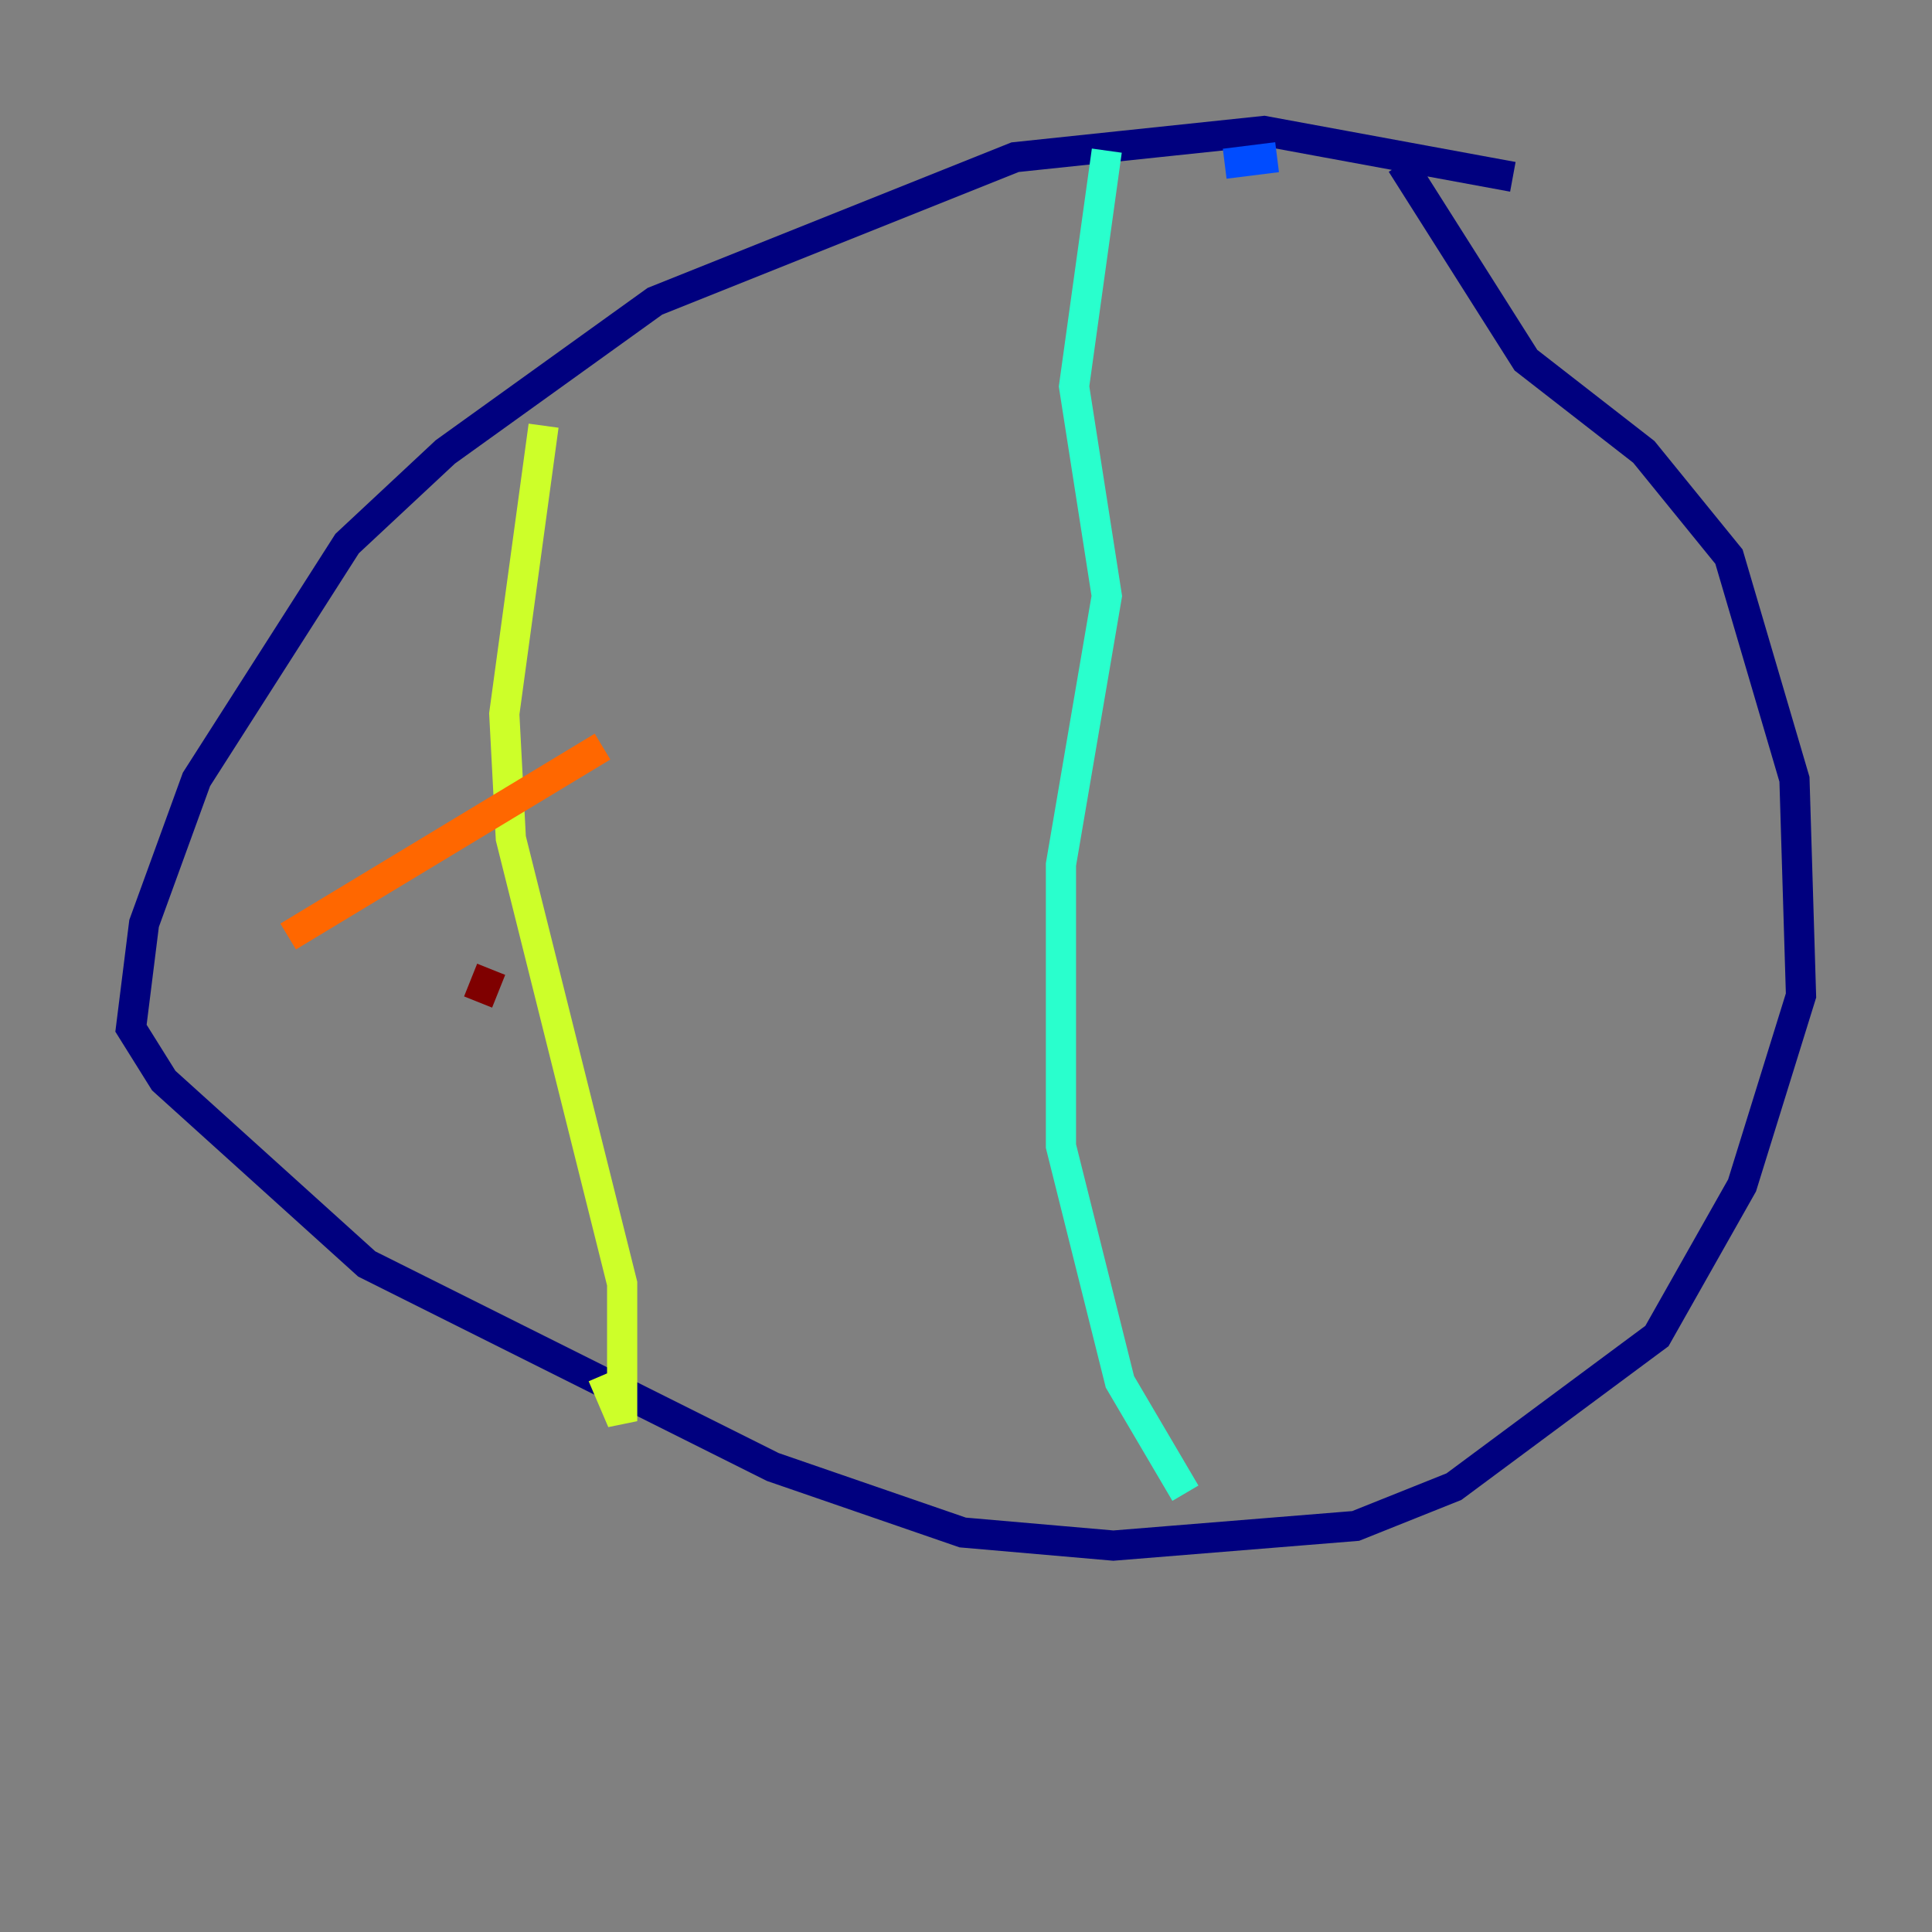 <?xml version="1.0" encoding="utf-8" ?>
<svg baseProfile="tiny" height="128" version="1.2" viewBox="0,0,128,128" width="128" xmlns="http://www.w3.org/2000/svg" xmlns:ev="http://www.w3.org/2001/xml-events" xmlns:xlink="http://www.w3.org/1999/xlink"><rect x="0" y="0" width="128" height="128" fill="#808080" stroke="none"/><defs /><polyline fill="none" points="100.231,11.715 83.742,8.678 67.254,10.414 43.39,19.959 29.505,29.939 22.997,36.014 13.017,51.634 9.546,61.18 8.678,68.122 10.848,71.593 24.298,83.742 51.2,97.193 63.783,101.532 73.763,102.4 89.817,101.098 96.325,98.495 109.776,88.515 115.417,78.536 119.322,65.953 118.888,51.634 114.549,36.881 108.909,29.939 101.098,23.864 92.854,10.848" stroke="#00007f" stroke-width="2" /><polyline fill="none" points="84.61,10.414 81.139,10.848" stroke="#004cff" stroke-width="2" /><polyline fill="none" points="73.329,9.98 71.159,25.6 73.329,39.485 70.291,57.275 70.291,75.932 74.197,91.552 78.536,98.929" stroke="#29ffcd" stroke-width="2" /><polyline fill="none" points="36.014,28.203 33.41,47.295 33.844,55.539 41.22,85.044 41.22,94.156 39.919,91.119" stroke="#cdff29" stroke-width="2" /><polyline fill="none" points="19.091,62.047 39.919,49.464" stroke="#ff6700" stroke-width="2" /><polyline fill="none" points="32.542,64.217 31.675,66.386" stroke="#7f0000" stroke-width="2" /></svg>